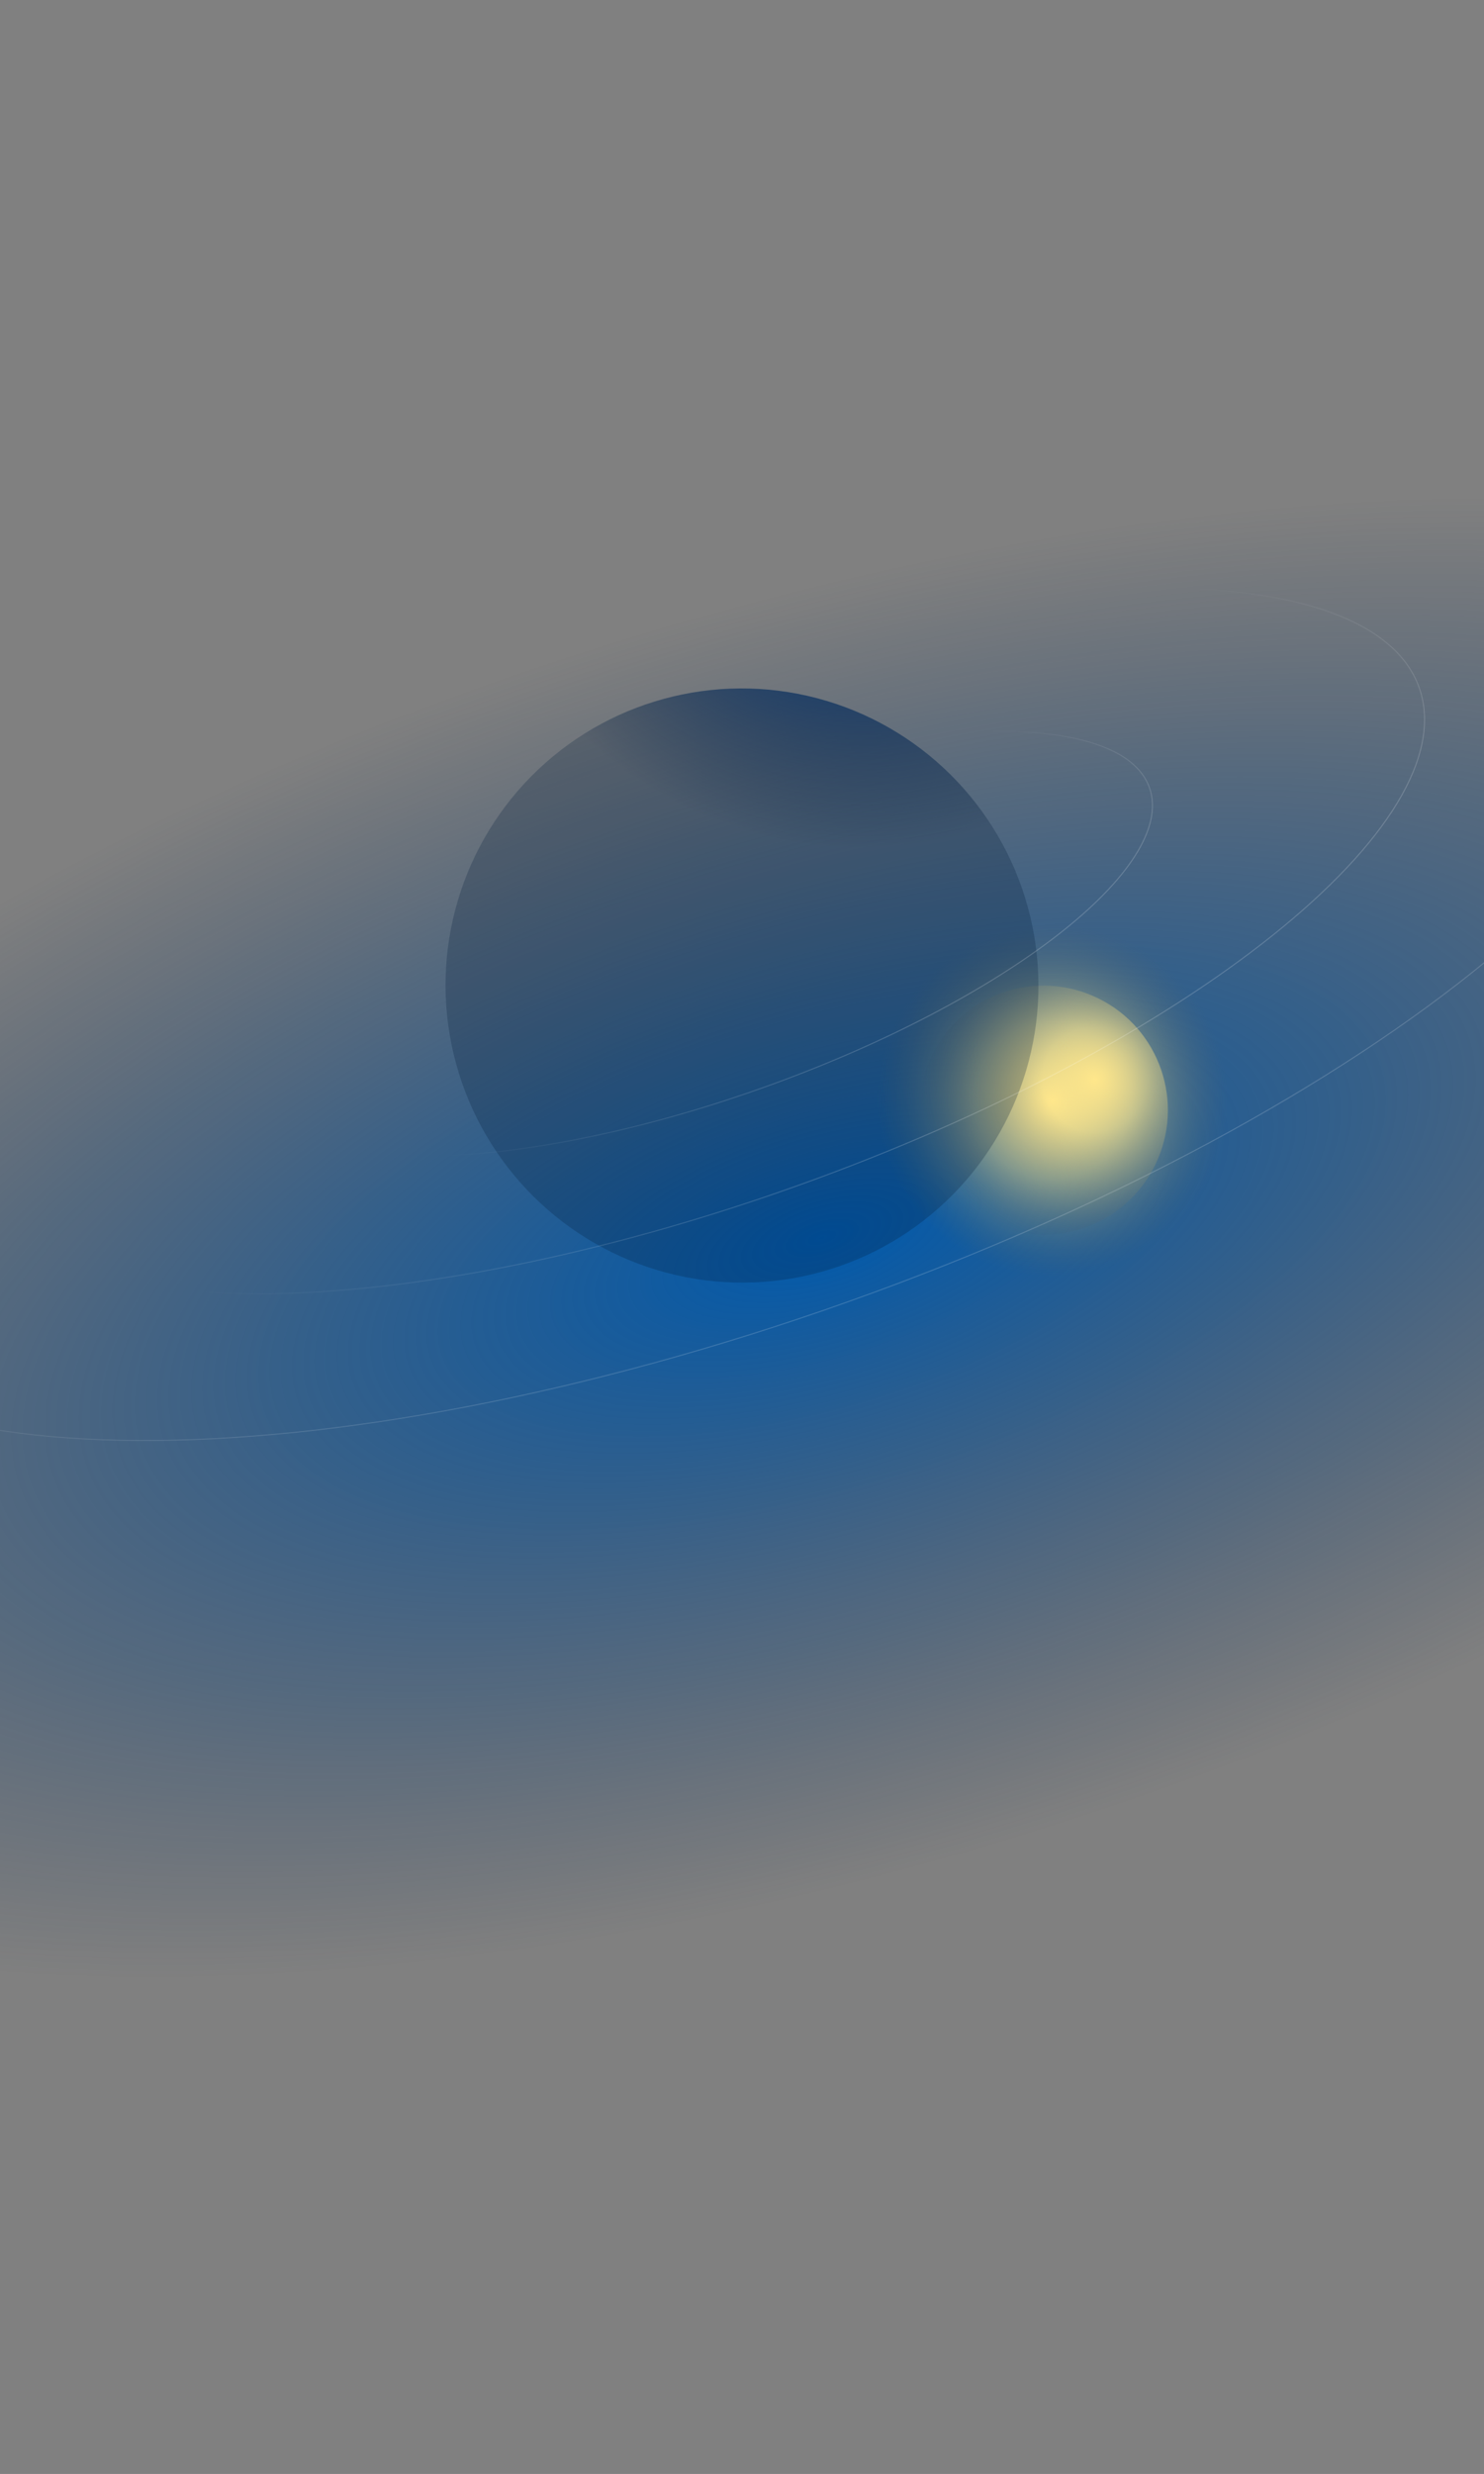 <svg width="1440" height="2399" viewBox="0 0 1440 2399" fill="none" xmlns="http://www.w3.org/2000/svg">
<rect x="0" y="0" width="1440" height="2399" fill="#808080" stroke="none"/>
<ellipse cx="798.601" cy="1199.37" rx="1665.04" ry="696.321" transform="rotate(-18.931 798.601 1199.37)" fill="url(#paint0_radial_184_2941)"/>
<circle cx="1021.25" cy="1067.25" r="193.433" transform="rotate(-32.67 1021.25 1067.25)" fill="url(#paint1_radial_184_2941)"/>
<ellipse cx="1012.53" cy="1076.6" rx="120.824" ry="120.678" transform="rotate(-63.895 1012.53 1076.6)" fill="url(#paint2_radial_184_2941)"/>
<ellipse rx="287.986" ry="287.628" transform="matrix(-0.687 -0.727 0.726 -0.688 719.986 955.667)" fill="url(#paint3_radial_184_2941)"/>
<path d="M1629.91 598.303C1646.3 644.386 1636.12 697.527 1603.56 754.219C1571 810.91 1516.08 871.091 1443.09 931.195C1297.13 1051.4 1079 1171.23 823.307 1262.16C567.613 1353.1 322.808 1397.92 133.721 1396.87C39.175 1396.35 -41.413 1384.36 -102.459 1360.96C-163.507 1337.56 -204.949 1302.78 -221.338 1256.7C-237.727 1210.61 -227.556 1157.47 -194.993 1100.78C-162.431 1044.09 -107.51 983.91 -34.526 923.806C111.44 803.6 329.567 683.773 585.261 592.836C840.954 501.899 1085.76 457.084 1274.85 458.128C1369.39 458.65 1449.98 470.637 1511.03 494.036C1572.07 517.436 1613.52 552.22 1629.91 598.303Z" stroke="url(#paint4_linear_184_2941)"/>
<path d="M1377.08 666.756C1388.73 699.526 1380.64 737.65 1355.86 778.592C1331.09 819.529 1289.68 863.213 1234.85 907.04C1125.19 994.692 961.958 1082.85 771.135 1150.71C580.313 1218.58 398.071 1253.29 257.696 1254.56C187.505 1255.2 127.81 1247.47 82.751 1231.37C37.688 1215.27 7.338 1190.82 -4.317 1158.05C-15.972 1125.28 -7.877 1087.15 16.899 1046.21C41.672 1005.27 83.083 961.591 137.913 917.763C247.567 830.111 410.801 741.955 601.624 674.089C792.446 606.223 974.688 571.511 1115.06 570.24C1185.25 569.604 1244.95 577.329 1290.01 593.431C1335.07 609.534 1365.42 633.986 1377.08 666.756Z" stroke="url(#paint5_linear_184_2941)"/>
<path d="M1115.38 763.796C1122.19 782.962 1116.93 805.489 1101.4 829.878C1085.87 854.26 1060.13 880.423 1026.15 906.8C958.203 959.549 857.42 1013.08 739.909 1054.87C622.397 1096.67 510.445 1118.79 424.448 1120.8C381.446 1121.8 344.963 1117.76 317.528 1108.66C290.084 1099.56 271.78 1085.41 264.964 1066.24C258.147 1047.08 263.409 1024.55 278.94 1000.16C294.467 975.781 320.211 949.618 354.188 923.241C422.137 870.492 522.92 816.96 640.431 775.167C757.942 733.374 869.894 711.247 955.891 709.246C998.893 708.245 1035.38 712.277 1062.81 721.38C1090.26 730.484 1108.56 744.63 1115.38 763.796Z" stroke="url(#paint6_linear_184_2941)"/>
<defs>
<radialGradient id="paint0_radial_184_2941" cx="0" cy="0" r="1" gradientUnits="userSpaceOnUse" gradientTransform="translate(798.601 1199.37) rotate(91.587) scale(612.328 1464.05)">
<stop stop-color="#005AAD"/>
<stop offset="1" stop-color="#17365D" stop-opacity="0"/>
</radialGradient>
<radialGradient id="paint1_radial_184_2941" cx="0" cy="0" r="1" gradientUnits="userSpaceOnUse" gradientTransform="translate(1021.25 1067.25) rotate(90.664) scale(170.047 170.137)">
<stop stop-color="#FFE78B"/>
<stop offset="0.448" stop-color="#FFE78B" stop-opacity="0.479"/>
<stop offset="1" stop-color="#766D4B" stop-opacity="0"/>
</radialGradient>
<radialGradient id="paint2_radial_184_2941" cx="0" cy="0" r="1" gradientUnits="userSpaceOnUse" gradientTransform="translate(1061.28 1108.13) rotate(-142.391) scale(169.34 169.636)">
<stop stop-color="#FFE78B"/>
<stop offset="0.302" stop-color="#FFE78B" stop-opacity="0.5"/>
<stop offset="1" stop-color="#17365D" stop-opacity="0"/>
</radialGradient>
<radialGradient id="paint3_radial_184_2941" cx="0" cy="0" r="1" gradientUnits="userSpaceOnUse" gradientTransform="translate(301.068 448.071) rotate(-96.795) scale(393.131 393.83)">
<stop stop-color="#003A83"/>
<stop offset="0.359" stop-color="#00367A"/>
<stop offset="1" stop-color="#001835" stop-opacity="0.24"/>
</radialGradient>
<linearGradient id="paint4_linear_184_2941" x1="621.614" y1="620.627" x2="923.456" y2="1256.95" gradientUnits="userSpaceOnUse">
<stop offset="0.339" stop-color="white" stop-opacity="0"/>
<stop offset="1" stop-color="white" stop-opacity="0.18"/>
</linearGradient>
<linearGradient id="paint5_linear_184_2941" x1="663.421" y1="744.61" x2="909.128" y2="1092.63" gradientUnits="userSpaceOnUse">
<stop offset="0.339" stop-color="white" stop-opacity="0"/>
<stop offset="1" stop-color="white" stop-opacity="0.18"/>
</linearGradient>
<linearGradient id="paint6_linear_184_2941" x1="774.816" y1="735.538" x2="943.739" y2="951.86" gradientUnits="userSpaceOnUse">
<stop offset="0.339" stop-color="white" stop-opacity="0"/>
<stop offset="1" stop-color="white" stop-opacity="0.18"/>
</linearGradient>
</defs>
</svg>
